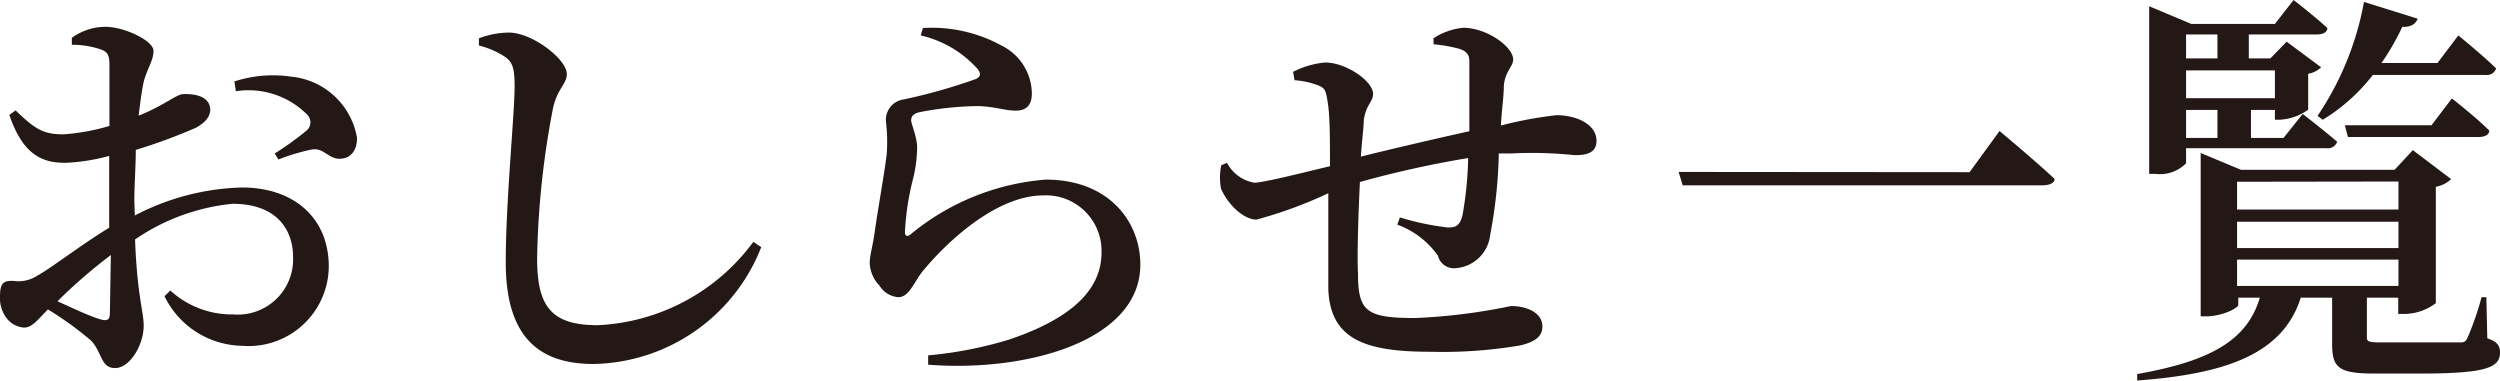 <svg xmlns="http://www.w3.org/2000/svg" viewBox="0 0 104.4 15.89"><defs><style>.cls-1{fill:#231815;}</style></defs><title>アセット 2</title><g id="レイヤー_2" data-name="レイヤー 2"><g id="レイヤー_1-2" data-name="レイヤー 1"><path class="cls-1" d="M5.63,9a10.17,10.17,0,0,1,4.48-1.17c2.13,0,3.62,1.24,3.62,3.31a3.35,3.35,0,0,1-3.63,3.3,3.67,3.67,0,0,1-3.23-2.07l.24-.24a3.81,3.81,0,0,0,2.63,1,2.31,2.31,0,0,0,2.5-2.38c0-1.21-.73-2.24-2.53-2.24A8.68,8.68,0,0,0,5.64,10C5.73,12.38,6,13,6,13.6c0,.81-.58,1.77-1.19,1.77s-.53-.63-1-1.14A13.86,13.86,0,0,0,2,12.92c-.49.51-.68.76-1,.76a1,1,0,0,1-.68-.34A1.36,1.36,0,0,1,0,12.39c0-.54.12-.68.56-.66a1.44,1.44,0,0,0,1-.22c.57-.31,1.86-1.31,3-2v-3a8.22,8.22,0,0,1-1.82.29c-.95,0-1.77-.3-2.35-2l.26-.19c.83.8,1.17,1,2,1a9,9,0,0,0,1.92-.35c0-1.13,0-2.15,0-2.57s-.1-.53-.37-.63A3.74,3.74,0,0,0,3,1.87l0-.29a2.4,2.4,0,0,1,1.41-.46c.78,0,2,.58,2,1S6.14,2.87,6,3.42c-.07.32-.14.81-.21,1.41,1.09-.44,1.57-.89,1.86-.9s1.1,0,1.13.64c0,.31-.22.56-.61.77a23.2,23.2,0,0,1-2.5.92c0,.71-.06,1.46-.06,2.12Zm-1,1.65A21.92,21.92,0,0,0,2.4,12.58c.59.27,1.25.58,1.71.73s.48,0,.48-.34ZM9.79,3.4a5.21,5.21,0,0,1,2.36-.2,3.09,3.09,0,0,1,2.76,2.56c0,.46-.21.85-.7.87s-.68-.46-1.17-.39a8.28,8.28,0,0,0-1.41.42l-.16-.25a12.37,12.37,0,0,0,1.31-.94.45.45,0,0,0,.07-.66,3.45,3.45,0,0,0-3-1Z"/><path class="cls-1" d="M20,1.9V1.6a3.62,3.62,0,0,1,1.24-.24c1,0,2.43,1.12,2.43,1.73,0,.43-.41.62-.58,1.45a35.79,35.79,0,0,0-.66,6.25c0,2,.58,2.79,2.53,2.79a8.55,8.55,0,0,0,6.5-3.48l.33.22a7.67,7.67,0,0,1-7,4.88c-2.34,0-3.67-1.18-3.67-4.25,0-2.52.37-6.19.37-7.35,0-.73-.08-1-.39-1.22A3.59,3.59,0,0,0,20,1.9Z"/><path class="cls-1" d="M38.45,1.48l.09-.31a6.07,6.07,0,0,1,3.28.73,2.26,2.26,0,0,1,1.27,2c0,.46-.2.72-.67.72s-.8-.16-1.57-.19a13.45,13.45,0,0,0-2.43.25c-.29.06-.37.19-.37.34s.23.67.25,1.09a5.64,5.64,0,0,1-.19,1.43,11.32,11.32,0,0,0-.32,2.14c0,.19.09.21.22.12A10.1,10.1,0,0,1,43.67,7.5c2.64,0,3.95,1.76,3.95,3.55,0,3.19-4.75,4.5-8.86,4.18l0-.39a16.7,16.7,0,0,0,3.35-.65c3-1,3.89-2.33,3.89-3.65a2.32,2.32,0,0,0-2.43-2.38c-1.9,0-3.93,1.82-5.05,3.18-.36.46-.56,1.07-1,1.07a1,1,0,0,1-.79-.48,1.43,1.43,0,0,1-.41-.95c0-.31.12-.68.2-1.24.12-.88.41-2.48.51-3.3A7.14,7.14,0,0,0,37,5.1a.86.86,0,0,1,.75-.95,23.38,23.38,0,0,0,3-.85c.22-.1.24-.26,0-.5A4.54,4.54,0,0,0,38.45,1.48Z"/><path class="cls-1" d="M59.86,1.6a2.74,2.74,0,0,1,1.24-.44c1,0,2.09.8,2.09,1.32,0,.31-.34.49-.39,1.11,0,.44-.09,1-.12,1.65A16.71,16.71,0,0,1,65,4.81c.8,0,1.67.36,1.67,1.07,0,.46-.33.6-.91.6a17,17,0,0,0-2.68-.07l-.49,0a20.15,20.15,0,0,1-.36,3.4,1.56,1.56,0,0,1-1.46,1.39.68.68,0,0,1-.72-.52,3.59,3.59,0,0,0-1.7-1.3l.11-.3a11.35,11.35,0,0,0,2,.42c.31,0,.49-.05.61-.49a14.94,14.94,0,0,0,.24-2.41,42.78,42.78,0,0,0-4.52,1c-.07,1.46-.12,3.06-.08,3.81,0,1.6.35,1.87,2.39,1.87a24.28,24.28,0,0,0,4-.5c.66,0,1.31.28,1.31.85,0,.4-.27.63-.9.79a19.29,19.29,0,0,1-3.76.27c-2.7,0-4.2-.49-4.28-2.62,0-.95,0-2.46,0-4a18,18,0,0,1-3,1.1c-.53,0-1.19-.62-1.48-1.29A2.54,2.54,0,0,1,51,6.9l.24-.1a1.59,1.59,0,0,0,1.14.83c.37,0,2-.41,3.16-.69,0-1.08,0-2.06-.09-2.64s-.13-.61-.39-.73a3.42,3.42,0,0,0-1-.22L54,3a3.64,3.64,0,0,1,1.34-.39c.87,0,2,.78,2,1.31,0,.34-.3.44-.39,1.11,0,.32-.08.86-.12,1.51,1.24-.31,3.13-.75,4.53-1.06,0-1,0-2.24,0-2.94,0-.29-.17-.44-.49-.52a6.22,6.22,0,0,0-1-.17Z"/><path class="cls-1" d="M82.25,7.19,83.5,5.47s1.43,1.19,2.3,2c0,.2-.26.27-.53.27h-15l-.17-.56Z"/><path class="cls-1" d="M103.87,14.13c.42.13.53.32.53.59,0,.63-.57.88-3.35.88H99.16c-1.51,0-1.77-.25-1.77-1.24V12.43H96.08c-.75,2.38-3.18,3.19-6.83,3.46l0-.27c3-.53,4.59-1.38,5.12-3.19h-.9v.3c0,.14-.69.48-1.33.48h-.24V6.39l1.68.7H100l.76-.82,1.6,1.21a1.26,1.26,0,0,1-.64.32v4.86a2.21,2.21,0,0,1-1.3.45h-.27v-.68H98.84v1.63c0,.18,0,.24.61.24h1.72c.66,0,1.25,0,1.49,0s.29,0,.39-.21a12.1,12.1,0,0,0,.58-1.68h.2ZM91.29,6.82A1.53,1.53,0,0,1,90,7.26h-.25v-7L91.51,1H95l.78-1s.88.68,1.41,1.17c0,.19-.21.27-.44.27H93.91v1h.9l.68-.7,1.44,1.07a1,1,0,0,1-.54.27v1.5A2.25,2.25,0,0,1,95.2,5H95V4.59h-1V5.76h1.36l.8-1s.86.66,1.44,1.16a.41.41,0,0,1-.44.27H91.29Zm0-5.38v1H92.6v-1Zm0,1.5V4.1H95V2.94ZM92.6,4.59H91.29V5.76H92.6Zm.82,3V8.75h6.74V7.58Zm6.74,1.67H93.42v1.1h6.74Zm-6.74,2.68h6.74v-1.1H93.42Zm3.36-7.1A12.48,12.48,0,0,0,98.72.08l2.24.7c-.07.21-.27.36-.64.34a10,10,0,0,1-.87,1.51h2.34l.87-1.15s1,.81,1.58,1.38a.41.41,0,0,1-.44.27H99.09A7.73,7.73,0,0,1,97,5Zm5.61-.73s1,.78,1.56,1.34c0,.19-.2.27-.44.27H98.05l-.13-.49h3.62Z"/></g></g></svg>